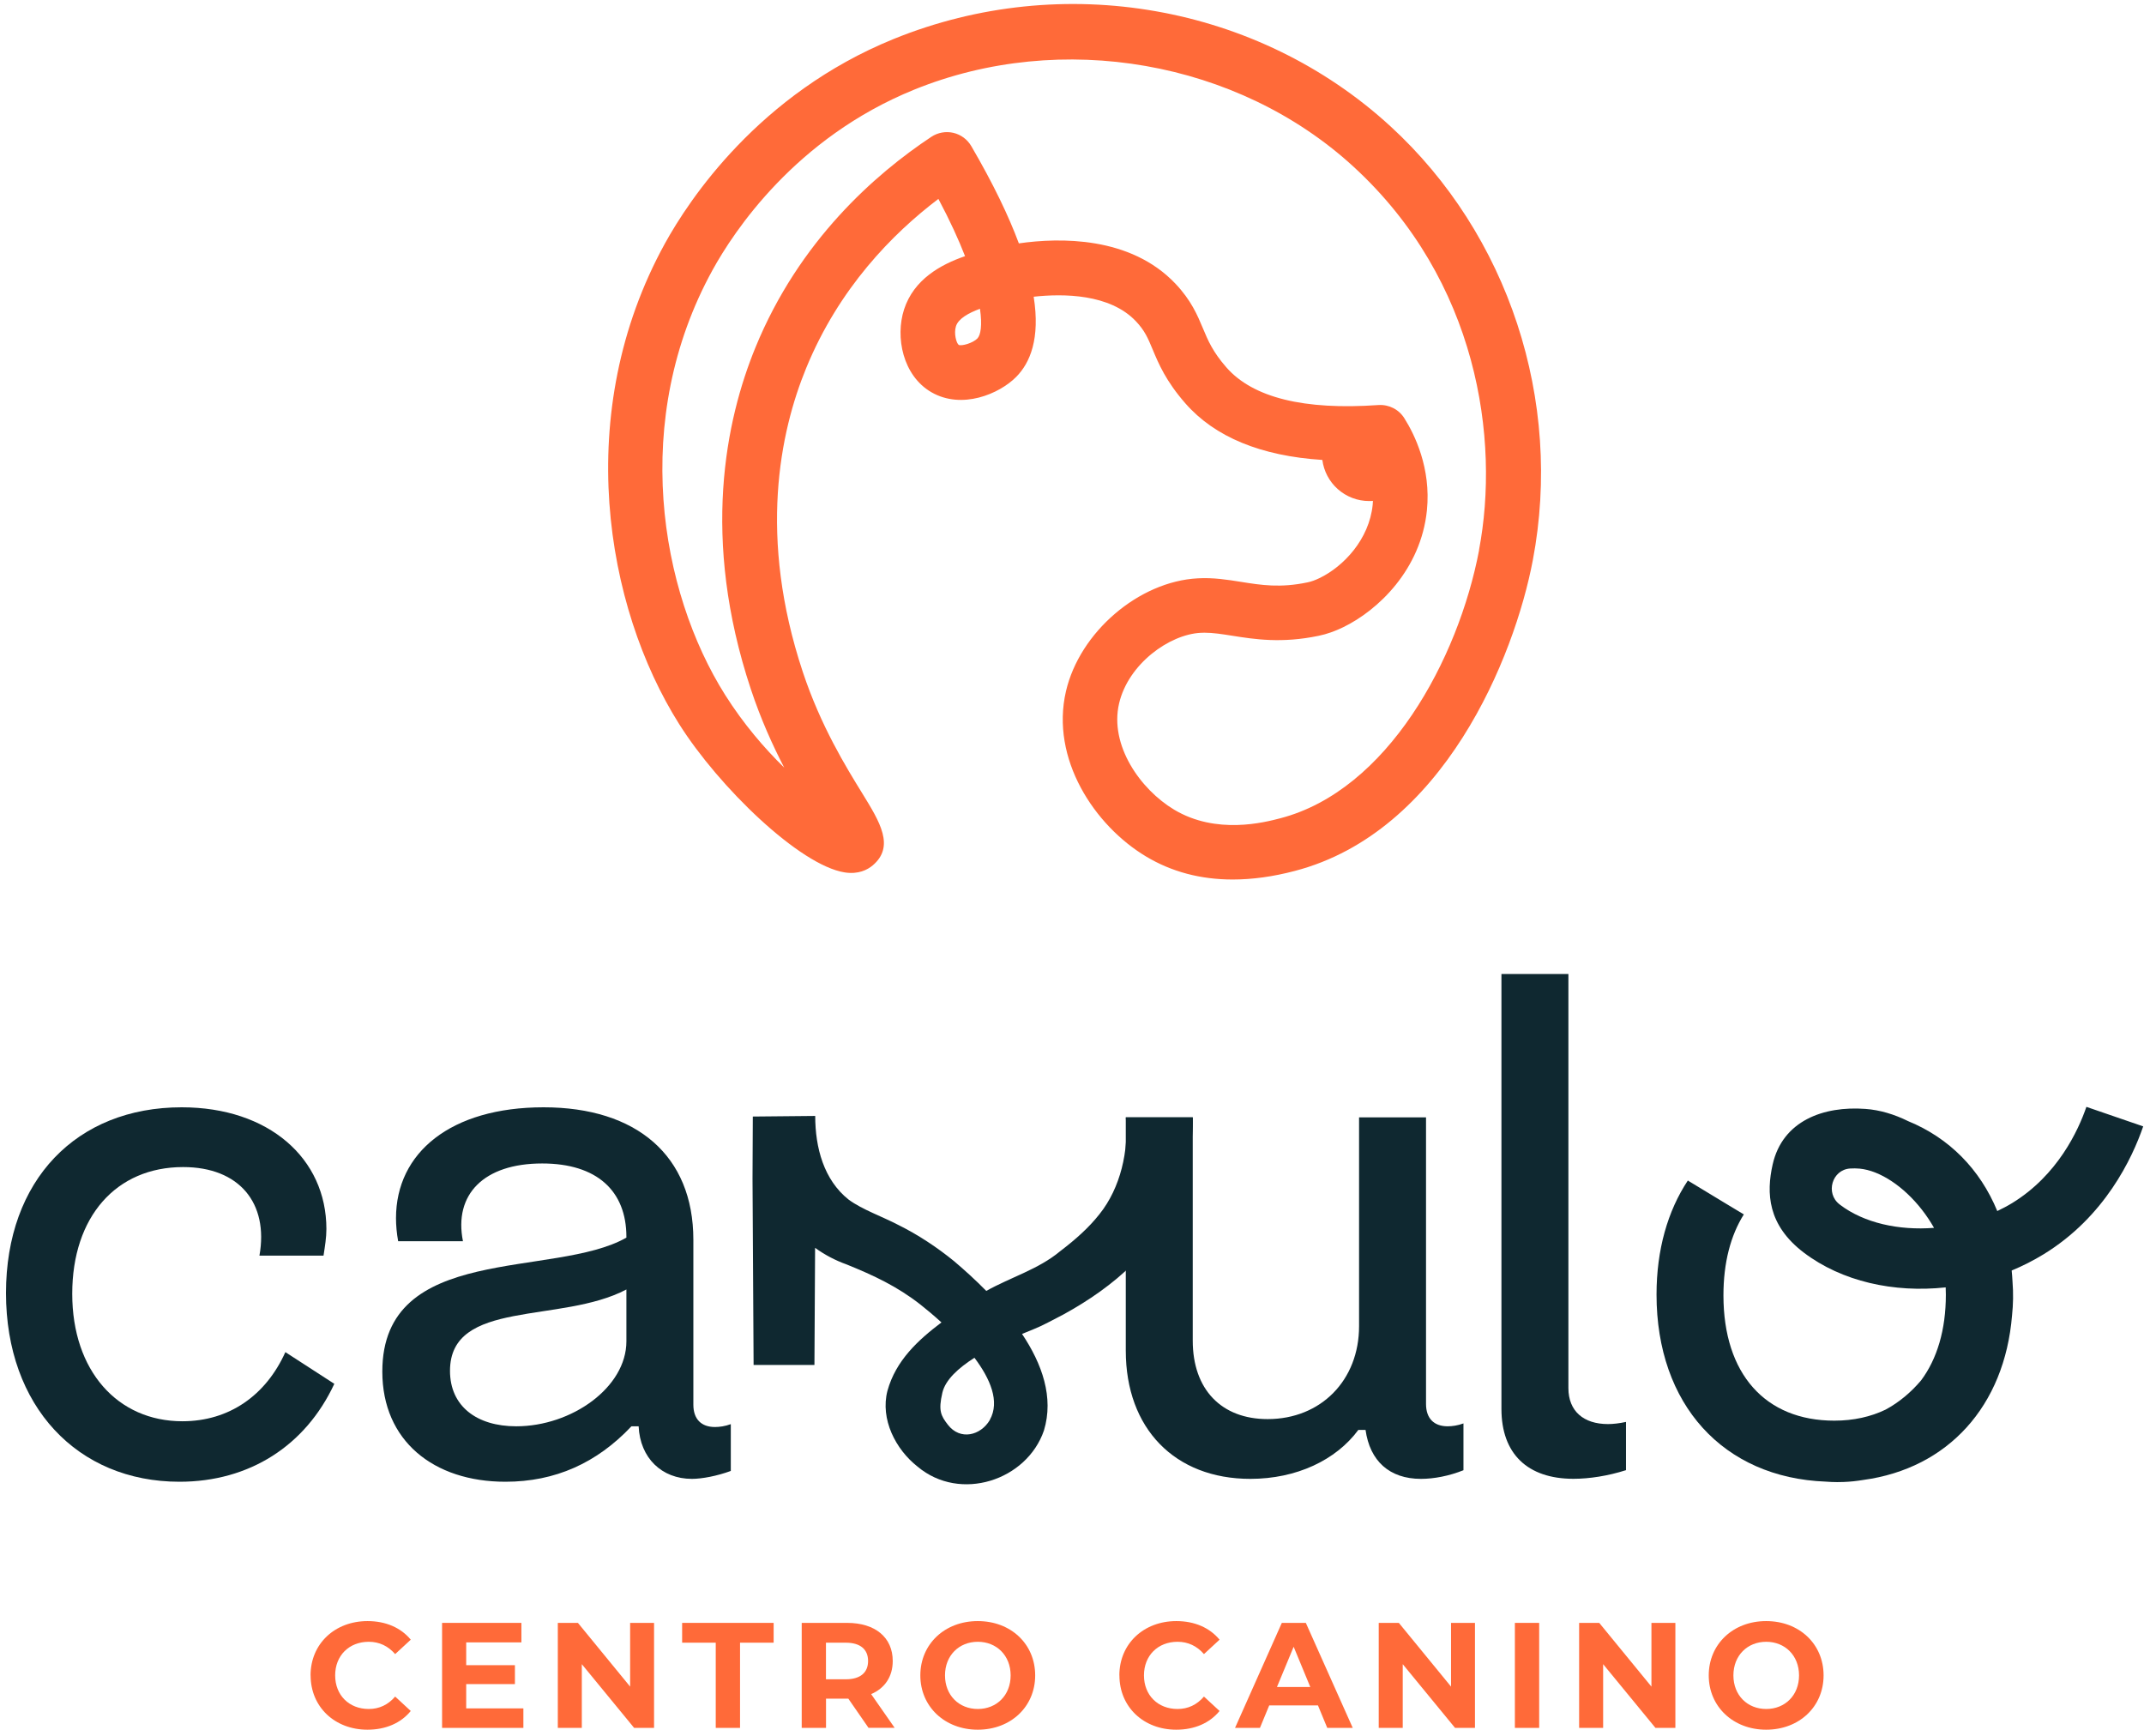 <svg width="268" height="217" viewBox="0 0 268 217" fill="none" xmlns="http://www.w3.org/2000/svg">
<g clip-path="url(#clip0_350_470)">
<path d="M41.79 172.955C38.19 180.695 31.17 185.195 22.44 185.195C9.66 185.195 0.75 175.745 0.75 161.615C0.75 147.485 9.57 138.395 22.71 138.395C33.6 138.395 40.8 144.785 40.8 153.605C40.8 154.685 40.62 155.765 40.44 156.935H32.43C33.6 150.365 29.91 145.865 22.89 145.865C14.52 145.865 9.03 152.075 9.03 161.705C9.03 171.335 14.7 177.635 22.8 177.635C28.65 177.635 33.24 174.395 35.67 168.995L41.79 172.955Z" fill="#0F2830"/>
<path d="M86.67 175.565V154.955C86.67 144.425 79.56 138.395 67.95 138.395C56.34 138.395 49.5 144.065 49.5 152.255C49.5 153.155 49.59 154.145 49.77 155.135H57.87C56.7 149.285 60.48 145.415 67.77 145.415C74.61 145.415 78.3 148.835 78.3 154.595V154.685C69.3 159.815 47.79 155.315 47.79 171.425C47.79 180.065 54.18 185.195 63.18 185.195C69.39 185.195 74.61 182.855 78.93 178.265H79.83C80.01 182.225 82.71 184.835 86.49 184.835C87.75 184.835 89.64 184.475 91.35 183.845V177.995C90.63 178.265 89.91 178.355 89.37 178.355C87.66 178.355 86.67 177.365 86.67 175.565ZM78.3 167.645C78.3 173.405 71.46 178.265 64.53 178.265C59.58 178.265 56.25 175.745 56.25 171.335C56.25 162.335 70.11 165.485 78.3 161.165V167.645Z" fill="#0F2830"/>
<path d="M149.1 139.655H140.73C141.105 143.802 140.085 148.46 137.415 151.775C136.087 153.455 134.452 154.91 132.502 156.395C129.802 158.645 126.352 159.627 123.285 161.345C121.912 159.95 120.525 158.697 119.257 157.625C117.15 155.907 114.765 154.325 112.297 153.102C110.212 152.015 107.812 151.197 106.095 149.945C102.975 147.477 101.902 143.442 101.902 139.475L94.102 139.55L94.065 147.312C94.095 152.277 94.17 165.462 94.2 170.6H101.805C101.82 167.51 101.857 161.39 101.887 155.96C103.065 156.815 104.385 157.52 105.832 158.037C109.222 159.41 112.147 160.782 115.02 163.025C115.755 163.602 116.692 164.382 117.682 165.282C114.765 167.487 111.982 170.03 110.932 173.825C110.01 177.38 111.952 181.152 114.697 183.305C120.03 187.782 128.355 185.03 130.492 178.79C131.752 174.65 130.26 170.465 127.755 166.722C128.302 166.497 128.805 166.287 129.255 166.107C130.29 165.702 131.595 164.975 132.937 164.285C139.2 160.85 145.072 155.937 147.435 148.865C148.41 146 149.212 142.632 149.092 139.655H149.1ZM123.735 177.47C122.58 179.427 120.022 180.072 118.477 178.062C117.607 176.93 117.277 176.315 117.795 174.072C118.17 172.452 119.805 170.975 121.807 169.7C123.787 172.332 125.01 175.175 123.727 177.462L123.735 177.47Z" fill="#0F2830"/>
<path d="M182.933 183.755C181.133 184.475 179.243 184.835 177.623 184.835C173.663 184.835 171.233 182.585 170.693 178.715H169.793C167.003 182.495 162.053 184.835 156.293 184.835C146.843 184.835 140.723 178.535 140.723 168.815V139.655H149.093V167.555C149.093 173.675 152.693 177.365 158.453 177.365C165.113 177.365 169.883 172.505 169.883 165.755V139.655H178.253V175.475C178.253 177.275 179.243 178.265 180.953 178.265C181.493 178.265 182.213 178.175 182.933 177.905V183.755Z" fill="#0F2830"/>
<path d="M203.25 183.747C201 184.467 198.66 184.827 196.68 184.827C190.92 184.827 187.68 181.677 187.68 176.097V121.737H196.05V173.487C196.05 176.367 197.94 177.987 201 177.987C201.63 177.987 202.44 177.897 203.25 177.717V183.747Z" fill="#0F2830"/>
<path d="M260.805 138.327C259.77 141.335 257.19 146.892 251.52 150.365C250.92 150.732 250.297 151.055 249.66 151.362C247.5 146.127 243.637 142.22 238.522 140.127C236.775 139.265 234.975 138.725 233.182 138.597C227.925 138.207 222.81 140.082 221.58 145.55C220.785 149.097 220.927 153.102 225.48 156.56C230.227 160.16 236.715 161.607 243.21 160.902C243.217 161.202 243.232 161.502 243.232 161.81C243.232 166.22 242.13 169.857 240.135 172.527C238.89 174.005 237.397 175.265 235.702 176.18C233.85 177.072 231.705 177.56 229.29 177.56C220.65 177.56 215.43 171.71 215.43 161.9C215.43 157.812 216.33 154.4 217.98 151.782L215.7 150.41L211.132 147.642C211.132 147.642 211.132 147.642 211.132 147.65L210.982 147.545C208.462 151.347 207.067 156.192 207.067 161.802C207.067 175.55 215.415 184.692 228.217 185.18C228.69 185.217 229.17 185.24 229.657 185.24C229.912 185.24 230.175 185.24 230.437 185.225C231.27 185.195 232.095 185.105 232.912 184.97C243.487 183.537 250.575 175.745 251.505 164.412C251.655 163.017 251.677 161.607 251.565 160.197C251.542 159.725 251.505 159.26 251.46 158.795C252.832 158.225 254.167 157.55 255.442 156.77C263.115 152.075 266.542 144.732 267.9 140.78L260.805 138.342V138.327ZM230.01 150.575C230.01 150.575 229.972 150.545 229.95 150.53C228.142 149.15 228.997 146.187 231.27 146.045C231.66 146.022 232.065 146.022 232.455 146.06C234.982 146.3 237.96 148.272 240.24 151.197C240.802 151.917 241.305 152.675 241.755 153.462C237.337 153.807 233.01 152.855 230.002 150.575H230.01Z" fill="#0F2830"/>
<path d="M38.82 209.397C38.82 205.445 41.857 202.61 45.945 202.61C48.217 202.61 50.107 203.435 51.345 204.935L49.395 206.735C48.51 205.722 47.407 205.197 46.095 205.197C43.635 205.197 41.895 206.922 41.895 209.397C41.895 211.872 43.635 213.597 46.095 213.597C47.407 213.597 48.51 213.072 49.395 212.045L51.345 213.845C50.107 215.36 48.217 216.185 45.93 216.185C41.865 216.185 38.827 213.357 38.827 209.397H38.82Z" fill="#FF6A39"/>
<path d="M65.422 213.522V215.96H55.26V202.835H65.175V205.272H58.275V208.122H64.365V210.485H58.275V213.522H65.415H65.422Z" fill="#FF6A39"/>
<path d="M81.757 202.835V215.96H79.267L72.727 207.995V215.96H69.727V202.835H72.24L78.765 210.8V202.835H81.765H81.757Z" fill="#FF6A39"/>
<path d="M89.468 205.31H85.267V202.835H96.705V205.31H92.505V215.96H89.468V205.31Z" fill="#FF6A39"/>
<path d="M108.57 215.96L106.042 212.307H103.252V215.96H100.215V202.835H105.892C109.395 202.835 111.592 204.65 111.592 207.597C111.592 209.562 110.595 211.01 108.892 211.737L111.832 215.952H108.57V215.96ZM105.72 205.31H103.245V209.885H105.72C107.572 209.885 108.51 209.022 108.51 207.597C108.51 206.172 107.572 205.31 105.72 205.31Z" fill="#FF6A39"/>
<path d="M115.042 209.397C115.042 205.497 118.08 202.61 122.22 202.61C126.36 202.61 129.397 205.475 129.397 209.397C129.397 213.32 126.345 216.185 122.22 216.185C118.095 216.185 115.042 213.297 115.042 209.397ZM126.33 209.397C126.33 206.907 124.567 205.197 122.227 205.197C119.887 205.197 118.125 206.9 118.125 209.397C118.125 211.895 119.887 213.597 122.227 213.597C124.567 213.597 126.33 211.895 126.33 209.397Z" fill="#FF6A39"/>
<path d="M139.92 209.397C139.92 205.445 142.957 202.61 147.045 202.61C149.317 202.61 151.207 203.435 152.445 204.935L150.495 206.735C149.61 205.722 148.507 205.197 147.195 205.197C144.735 205.197 142.995 206.922 142.995 209.397C142.995 211.872 144.735 213.597 147.195 213.597C148.507 213.597 149.61 213.072 150.495 212.045L152.445 213.845C151.207 215.36 149.317 216.185 147.03 216.185C142.965 216.185 139.927 213.357 139.927 209.397H139.92Z" fill="#FF6A39"/>
<path d="M164.744 213.147H158.654L157.492 215.96H154.379L160.229 202.835H163.229L169.094 215.96H165.907L164.744 213.147ZM163.784 210.845L161.707 205.82L159.622 210.845H163.784Z" fill="#FF6A39"/>
<path d="M184.372 202.835V215.96H181.882L175.342 207.995V215.96H172.342V202.835H174.855L181.38 210.8V202.835H184.38H184.372Z" fill="#FF6A39"/>
<path d="M189.36 202.835H192.397V215.96H189.36V202.835Z" fill="#FF6A39"/>
<path d="M209.422 202.835V215.96H206.932L200.392 207.995V215.96H197.392V202.835H199.905L206.43 210.8V202.835H209.43H209.422Z" fill="#FF6A39"/>
<path d="M213.593 209.397C213.593 205.497 216.63 202.61 220.77 202.61C224.91 202.61 227.948 205.475 227.948 209.397C227.948 213.32 224.895 216.185 220.77 216.185C216.645 216.185 213.593 213.297 213.593 209.397ZM224.88 209.397C224.88 206.907 223.118 205.197 220.778 205.197C218.438 205.197 216.675 206.9 216.675 209.397C216.675 211.895 218.438 213.597 220.778 213.597C223.118 213.597 224.88 211.895 224.88 209.397Z" fill="#FF6A39"/>
<path d="M173.782 15.762C157.2 0.568 132.84 -3.707 111.727 4.865C94.83 11.727 86.093 25.032 83.115 30.433C71.49 51.553 75.63 75.823 84.9 90.507C89.858 98.368 99.983 108.17 105.6 109.04C107.302 109.302 108.435 108.71 109.087 108.162C111.877 105.8 109.995 102.748 107.812 99.2C105.735 95.832 102.6 90.748 100.35 83.983C94.748 67.108 97.485 54.02 100.77 46.01C104.857 36.035 111.555 29.21 117.3 24.86C118.74 27.567 119.827 29.945 120.63 32.015C117.585 33.065 114.232 34.917 113.01 38.667C111.885 42.14 112.852 46.962 116.43 49.025C120.24 51.222 124.92 49.235 127.02 47.112C128.76 45.358 130.042 42.328 129.21 37.085C132.93 36.68 138.727 36.718 141.982 40.145C143.1 41.322 143.49 42.26 144.082 43.678C144.817 45.44 145.732 47.63 148.177 50.42C151.86 54.62 157.605 56.99 165.292 57.485C165.48 58.888 166.147 60.17 167.212 61.123C168.307 62.097 169.695 62.623 171.15 62.623C171.262 62.623 171.375 62.623 171.487 62.615C171.532 62.615 171.57 62.608 171.615 62.6C171.607 62.765 171.6 62.922 171.585 63.095C171.15 67.415 167.932 70.812 164.94 72.252C164.392 72.515 163.92 72.688 163.447 72.785C160.042 73.505 157.657 73.13 155.13 72.725C153.427 72.455 151.665 72.17 149.715 72.282C142.35 72.672 134.962 79.002 133.245 86.397C131.287 94.843 136.8 103.183 143.265 107.053C146.46 108.965 150.075 109.925 154.087 109.925C156.532 109.925 159.12 109.573 161.85 108.853C180.435 104.007 189.3 82.16 191.602 70.017C195.39 50.083 188.557 29.293 173.782 15.762ZM122.182 42.297C121.575 42.905 120.202 43.273 119.842 43.108C119.55 42.898 119.205 41.682 119.497 40.767C119.805 39.815 121.087 39.11 122.497 38.593C122.797 40.67 122.58 41.892 122.175 42.297H122.182ZM184.89 68.743C182.287 82.445 173.422 98.78 160.05 102.268C158.07 102.785 152.047 104.36 146.767 101.195C142.53 98.653 138.675 93.147 139.882 87.935C141.03 82.978 146.175 79.295 150.067 79.093C150.225 79.085 150.39 79.078 150.547 79.078C151.635 79.078 152.767 79.257 154.05 79.46C156.795 79.895 160.215 80.435 164.857 79.46C165.862 79.25 166.86 78.897 167.895 78.395C172.252 76.287 177.615 71.195 178.365 63.778C178.897 58.505 176.82 54.297 175.552 52.288C174.87 51.178 173.632 50.54 172.305 50.623C163.005 51.282 156.607 49.7 153.3 45.92C151.59 43.97 150.997 42.545 150.367 41.038C149.677 39.388 148.897 37.528 146.917 35.443C141.292 29.525 132.495 29.683 127.357 30.418C126.09 27.012 124.17 22.992 121.41 18.26C120.922 17.427 120.112 16.82 119.167 16.602C118.23 16.385 117.225 16.565 116.422 17.098C109.41 21.747 99.892 30.087 94.433 43.422C90.713 52.498 87.593 67.28 93.855 86.135C95.108 89.907 96.585 93.162 98.025 95.938C95.558 93.53 92.94 90.485 90.653 86.87C82.455 73.88 78.787 52.415 89.078 33.733C91.703 28.97 99.405 17.24 114.277 11.203C132.675 3.733 154.725 7.588 169.155 20.802C184.747 35.083 187.5 54.935 184.875 68.75L184.89 68.743Z" fill="#FF6A39"/>
</g>
<defs>
<clipPath id="clip0_350_470">
<rect width="267.15" height="215.685" fill="white" transform="translate(0.75 0.5)"/>
</clipPath>
</defs>
</svg>
